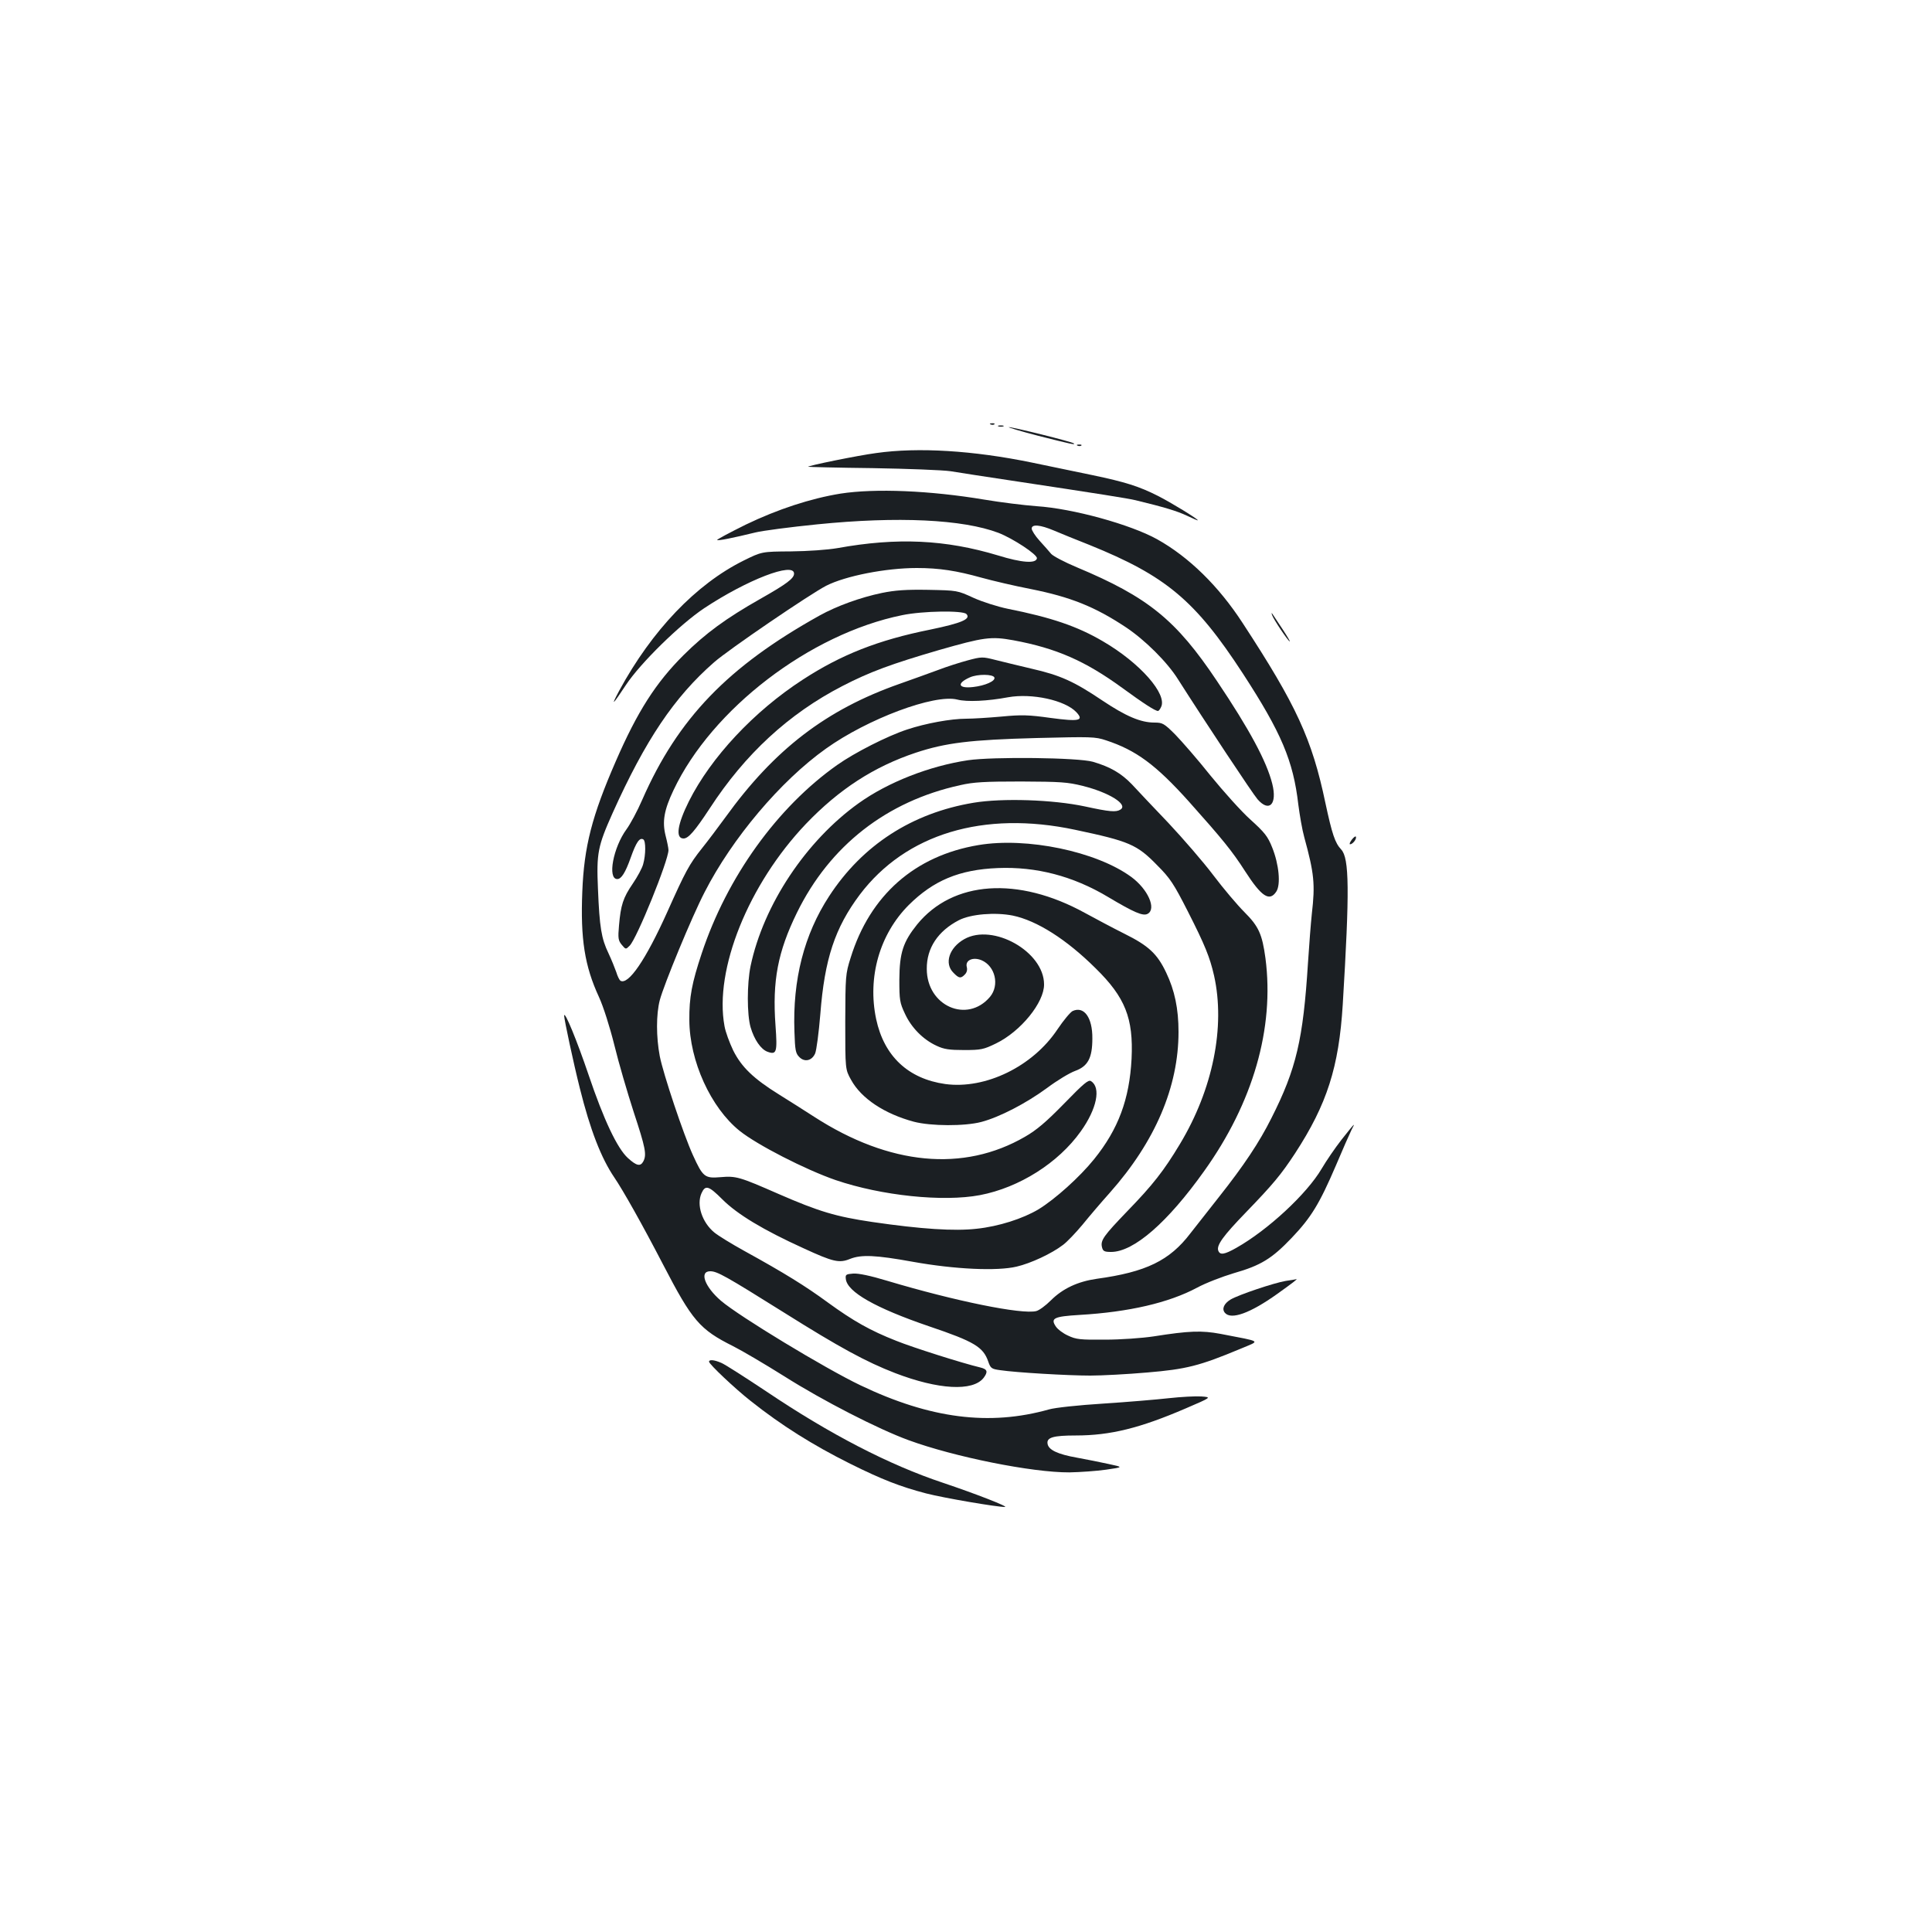 <?xml version="1.0" standalone="no"?>
<!DOCTYPE svg PUBLIC "-//W3C//DTD SVG 20010904//EN"
 "http://www.w3.org/TR/2001/REC-SVG-20010904/DTD/svg10.dtd">
<svg version="1.0" xmlns="http://www.w3.org/2000/svg"
 width="1000pt" height="1000pt" viewBox="0 0 1000 1000"
 preserveAspectRatio="xMidYMid meet">
<g transform="translate(0,1000) scale(0.1,-0.1)"
fill="#1b1f23" stroke="none">
<path d="M5128 7803 c7 -3 16 -2 19 1 4 3 -2 6 -13 5 -11 0 -14 -3 -6 -6z"/>
<path d="M5168 7793 c6 -2 18 -2 25 0 6 3 1 5 -13 5 -14 0 -19 -2 -12 -5z"/>
<path d="M5375 7744 c170 -43 193 -48 183 -39 -7 8 -317 85 -336 84 -9 0 60
-21 153 -45z"/>
<path d="M5578 7693 c7 -3 16 -2 19 1 4 3 -2 6 -13 5 -11 0 -14 -3 -6 -6z"/>
<path d="M4535 7655 c-92 -12 -357 -66 -352 -71 1 -1 151 -5 332 -7 182 -3
364 -10 405 -16 41 -7 179 -28 305 -47 471 -71 615 -94 652 -103 149 -36 215
-56 266 -80 31 -15 57 -26 57 -24 0 7 -139 92 -206 126 -99 50 -169 72 -341
108 -81 17 -222 46 -313 65 -301 62 -587 80 -805 49z"/>
<path d="M4350 7445 c-154 -25 -325 -81 -489 -160 -85 -42 -152 -78 -149 -80
4 -5 79 10 198 39 36 9 180 28 320 42 417 42 753 26 938 -44 75 -29 203 -113
199 -132 -5 -28 -78 -23 -201 15 -272 82 -522 94 -831 38 -53 -9 -152 -16
-241 -17 -151 -1 -151 -1 -246 -48 -245 -122 -473 -360 -643 -673 -46 -86 -35
-76 35 30 75 113 279 313 405 397 222 147 465 241 465 179 0 -25 -39 -54 -175
-131 -178 -101 -283 -178 -396 -290 -144 -143 -240 -293 -352 -551 -123 -282
-164 -441 -173 -674 -10 -244 12 -385 86 -545 23 -50 56 -154 80 -250 22 -91
68 -247 100 -346 61 -185 68 -220 50 -255 -15 -28 -35 -24 -80 17 -55 50 -125
198 -203 429 -60 177 -125 336 -127 308 0 -19 48 -244 81 -375 54 -217 111
-363 179 -463 46 -68 143 -240 252 -450 151 -291 189 -336 363 -423 44 -22
163 -92 265 -156 199 -126 486 -273 642 -330 237 -87 641 -168 833 -167 55 1
141 7 190 14 90 13 90 13 15 29 -41 9 -115 24 -165 33 -102 18 -149 41 -153
73 -5 32 31 42 146 42 179 0 332 38 569 140 135 58 135 58 81 62 -29 2 -105
-2 -168 -9 -63 -7 -216 -20 -340 -28 -128 -8 -249 -21 -280 -30 -309 -87 -615
-48 -977 125 -182 87 -626 356 -721 437 -84 72 -114 153 -56 153 36 0 79 -24
384 -215 285 -179 423 -254 573 -312 224 -86 402 -96 458 -25 24 32 20 45 -17
54 -96 23 -348 103 -435 138 -135 53 -223 103 -355 199 -113 83 -224 152 -431
266 -67 37 -137 80 -156 96 -63 52 -93 143 -66 203 20 44 37 39 108 -32 77
-77 211 -158 420 -253 154 -71 185 -78 241 -55 58 23 132 20 325 -15 217 -39
436 -49 537 -25 73 17 181 67 241 113 20 15 65 62 100 104 34 42 97 116 141
165 236 266 356 549 356 833 0 120 -20 215 -64 307 -46 97 -91 139 -216 201
-58 29 -150 78 -205 108 -346 190 -683 167 -868 -60 -73 -91 -91 -147 -92
-285 0 -106 2 -120 29 -177 33 -72 94 -134 164 -166 38 -18 66 -22 142 -22 88
0 101 3 165 34 128 62 250 212 249 306 0 169 -264 318 -413 234 -78 -44 -105
-126 -56 -174 28 -29 38 -31 59 -9 10 10 14 24 10 39 -9 35 32 53 76 35 71
-30 95 -129 44 -190 -118 -139 -327 -47 -327 145 -1 108 58 196 166 252 62 32
188 42 279 24 125 -26 278 -123 429 -273 153 -150 196 -258 186 -468 -11 -209
-68 -364 -194 -520 -75 -93 -201 -206 -287 -259 -82 -49 -207 -89 -321 -101
-115 -13 -286 -2 -540 35 -189 28 -276 54 -485 145 -203 89 -220 94 -301 87
-81 -7 -91 1 -142 113 -49 107 -154 421 -172 513 -19 100 -19 217 0 290 21 80
166 432 232 559 142 278 393 576 628 743 215 154 562 284 680 254 51 -13 156
-8 263 12 123 22 294 -15 353 -77 41 -44 16 -50 -133 -30 -114 16 -151 17
-255 7 -67 -6 -148 -11 -181 -11 -80 0 -211 -24 -307 -56 -101 -33 -272 -120
-361 -183 -311 -219 -571 -581 -702 -976 -51 -153 -65 -227 -64 -345 1 -212
111 -453 260 -573 91 -73 341 -201 497 -255 238 -81 556 -114 747 -78 204 39
406 167 522 330 83 116 106 227 53 260 -13 9 -37 -11 -139 -116 -93 -95 -142
-137 -203 -172 -318 -184 -701 -148 -1090 103 -49 32 -132 84 -183 116 -132
82 -194 142 -237 228 -19 40 -40 96 -45 126 -54 292 124 734 421 1046 172 180
353 297 569 369 154 51 281 67 625 76 284 7 303 7 360 -12 155 -51 257 -126
427 -315 175 -196 225 -257 293 -363 85 -132 126 -158 161 -105 24 36 14 141
-21 228 -23 58 -39 78 -113 145 -47 42 -139 145 -206 227 -66 83 -149 178
-183 213 -58 58 -66 62 -108 62 -71 0 -148 33 -269 114 -147 99 -218 131 -367
165 -68 16 -154 37 -190 46 -63 16 -69 16 -140 -3 -41 -11 -110 -33 -154 -50
-44 -16 -134 -49 -200 -72 -378 -133 -646 -338 -900 -690 -38 -52 -92 -124
-121 -160 -67 -84 -86 -120 -180 -330 -111 -247 -202 -381 -243 -356 -5 4 -15
23 -21 44 -7 20 -25 65 -41 99 -36 75 -46 133 -54 333 -8 184 -1 220 76 392
170 378 319 600 525 780 75 66 495 352 580 396 100 51 309 92 469 92 117 0
206 -14 335 -50 58 -16 173 -43 256 -59 205 -41 330 -91 489 -196 100 -66 217
-182 273 -272 140 -220 387 -593 411 -620 61 -70 103 -25 76 81 -29 115 -118
281 -286 531 -212 317 -356 434 -726 589 -62 26 -121 57 -132 69 -10 12 -37
43 -60 68 -23 25 -41 54 -41 63 0 24 44 20 115 -10 33 -14 116 -48 185 -75
395 -160 546 -286 793 -665 199 -306 261 -452 287 -678 7 -54 20 -131 31 -170
51 -187 57 -241 39 -396 -5 -47 -14 -161 -20 -255 -25 -395 -60 -547 -189
-802 -63 -126 -143 -246 -272 -409 -57 -73 -123 -157 -147 -187 -108 -142
-230 -201 -485 -236 -98 -14 -176 -50 -238 -112 -27 -27 -60 -51 -75 -55 -74
-19 -422 52 -773 157 -86 26 -148 39 -175 37 -37 -3 -41 -5 -38 -28 7 -67 153
-150 431 -245 234 -79 280 -107 306 -182 12 -35 17 -39 62 -45 79 -12 350 -28
466 -28 59 0 192 7 295 16 202 17 270 34 481 122 106 45 119 35 -102 78 -97
18 -162 16 -345 -13 -60 -9 -171 -17 -252 -17 -129 -1 -150 1 -192 21 -25 11
-54 33 -63 47 -29 43 -10 52 123 60 256 15 462 63 608 141 44 24 130 57 190
75 140 40 197 75 300 183 100 105 143 175 228 373 35 83 72 167 81 185 22 42
21 41 -52 -51 -32 -41 -78 -108 -102 -149 -77 -131 -279 -318 -442 -410 -62
-35 -84 -38 -93 -15 -11 28 25 77 143 199 140 145 181 194 254 305 166 255
227 447 247 770 36 593 34 758 -8 803 -32 34 -47 79 -82 242 -69 329 -150 505
-428 930 -124 191 -278 342 -443 434 -137 76 -436 159 -624 171 -66 5 -187 20
-270 34 -281 47 -565 59 -745 31z m797 -952 c6 -18 -48 -42 -110 -49 -78 -9
-87 19 -17 50 40 18 121 17 127 -1z"/>
<path d="M4565 6931 c-111 -23 -235 -68 -323 -117 -474 -264 -733 -532 -918
-954 -25 -58 -62 -126 -81 -152 -69 -94 -100 -258 -48 -258 21 0 42 33 70 112
28 79 46 105 65 93 13 -8 13 -79 -1 -128 -5 -20 -30 -66 -54 -101 -50 -73 -62
-111 -71 -216 -6 -66 -4 -78 14 -100 21 -25 21 -25 41 -5 37 36 201 441 201
495 0 10 -7 44 -15 75 -18 72 -8 132 41 235 199 421 706 809 1184 906 106 22
313 25 332 6 25 -26 -24 -47 -188 -81 -269 -54 -461 -130 -659 -259 -253 -164
-475 -402 -589 -629 -60 -120 -71 -193 -28 -193 25 0 58 38 135 155 183 282
410 491 687 634 143 74 256 115 499 186 234 67 270 72 386 51 222 -41 372
-107 563 -246 111 -81 171 -120 186 -120 3 0 10 8 15 19 36 66 -108 230 -301
342 -131 77 -266 123 -492 168 -53 11 -132 36 -178 57 -83 38 -83 38 -233 41
-115 2 -171 -2 -240 -16z"/>
<path d="M6584 6817 c6 -20 84 -137 92 -137 2 0 -13 26 -34 58 -21 31 -44 66
-51 77 -10 15 -11 16 -7 2z"/>
<path d="M5010 6065 c-200 -30 -414 -114 -565 -222 -273 -195 -493 -526 -560
-843 -19 -92 -19 -251 0 -317 19 -65 54 -115 88 -127 47 -17 51 -2 41 136 -17
231 12 382 111 584 170 347 465 577 845 660 69 16 127 19 315 19 205 -1 240
-3 320 -23 136 -34 235 -96 195 -122 -23 -15 -56 -12 -185 16 -164 35 -426 44
-576 19 -318 -53 -575 -219 -747 -483 -130 -199 -190 -433 -180 -702 3 -96 6
-112 25 -131 27 -28 65 -20 82 18 7 16 19 107 27 204 22 286 76 447 204 618
238 315 641 437 1115 336 279 -59 320 -76 424 -183 68 -68 86 -96 158 -237 90
-177 115 -239 137 -335 59 -265 -6 -588 -177 -872 -83 -138 -140 -211 -273
-348 -122 -127 -139 -150 -130 -186 5 -20 12 -24 47 -24 117 0 292 152 482
419 253 354 364 739 317 1101 -17 125 -35 165 -109 239 -36 36 -109 122 -161
191 -52 69 -157 190 -232 270 -76 80 -162 170 -190 201 -55 57 -112 90 -201
116 -76 22 -518 27 -647 8z"/>
<path d="M6997 5654 c-10 -13 -14 -24 -9 -24 13 0 35 27 30 39 -1 5 -11 -2
-21 -15z"/>
<path d="M5065 5626 c-330 -55 -562 -260 -662 -583 -27 -85 -27 -95 -28 -333
0 -245 0 -245 30 -299 53 -97 173 -176 325 -217 88 -23 263 -24 350 -1 94 25
231 96 340 176 52 39 117 78 145 88 66 24 89 67 89 168 1 108 -43 169 -102
142 -12 -6 -47 -48 -78 -94 -128 -193 -373 -312 -581 -284 -192 27 -317 144
-358 336 -46 217 18 440 169 591 128 127 262 183 461 191 198 8 388 -41 569
-149 136 -81 182 -101 206 -88 47 25 2 128 -86 192 -180 131 -539 206 -789
164z"/>
<path d="M6655 3370 c-60 -10 -242 -71 -285 -96 -35 -21 -47 -49 -30 -69 32
-38 131 -2 270 97 84 60 108 79 100 77 -3 -1 -27 -5 -55 -9z"/>
<path d="M3670 2952 c0 -13 135 -140 215 -203 160 -127 321 -228 515 -325 165
-82 260 -119 394 -154 94 -24 364 -70 407 -70 24 0 -150 68 -320 125 -279 93
-585 251 -916 474 -110 73 -214 140 -232 147 -37 16 -63 18 -63 6z"/>
</g>
</svg>
